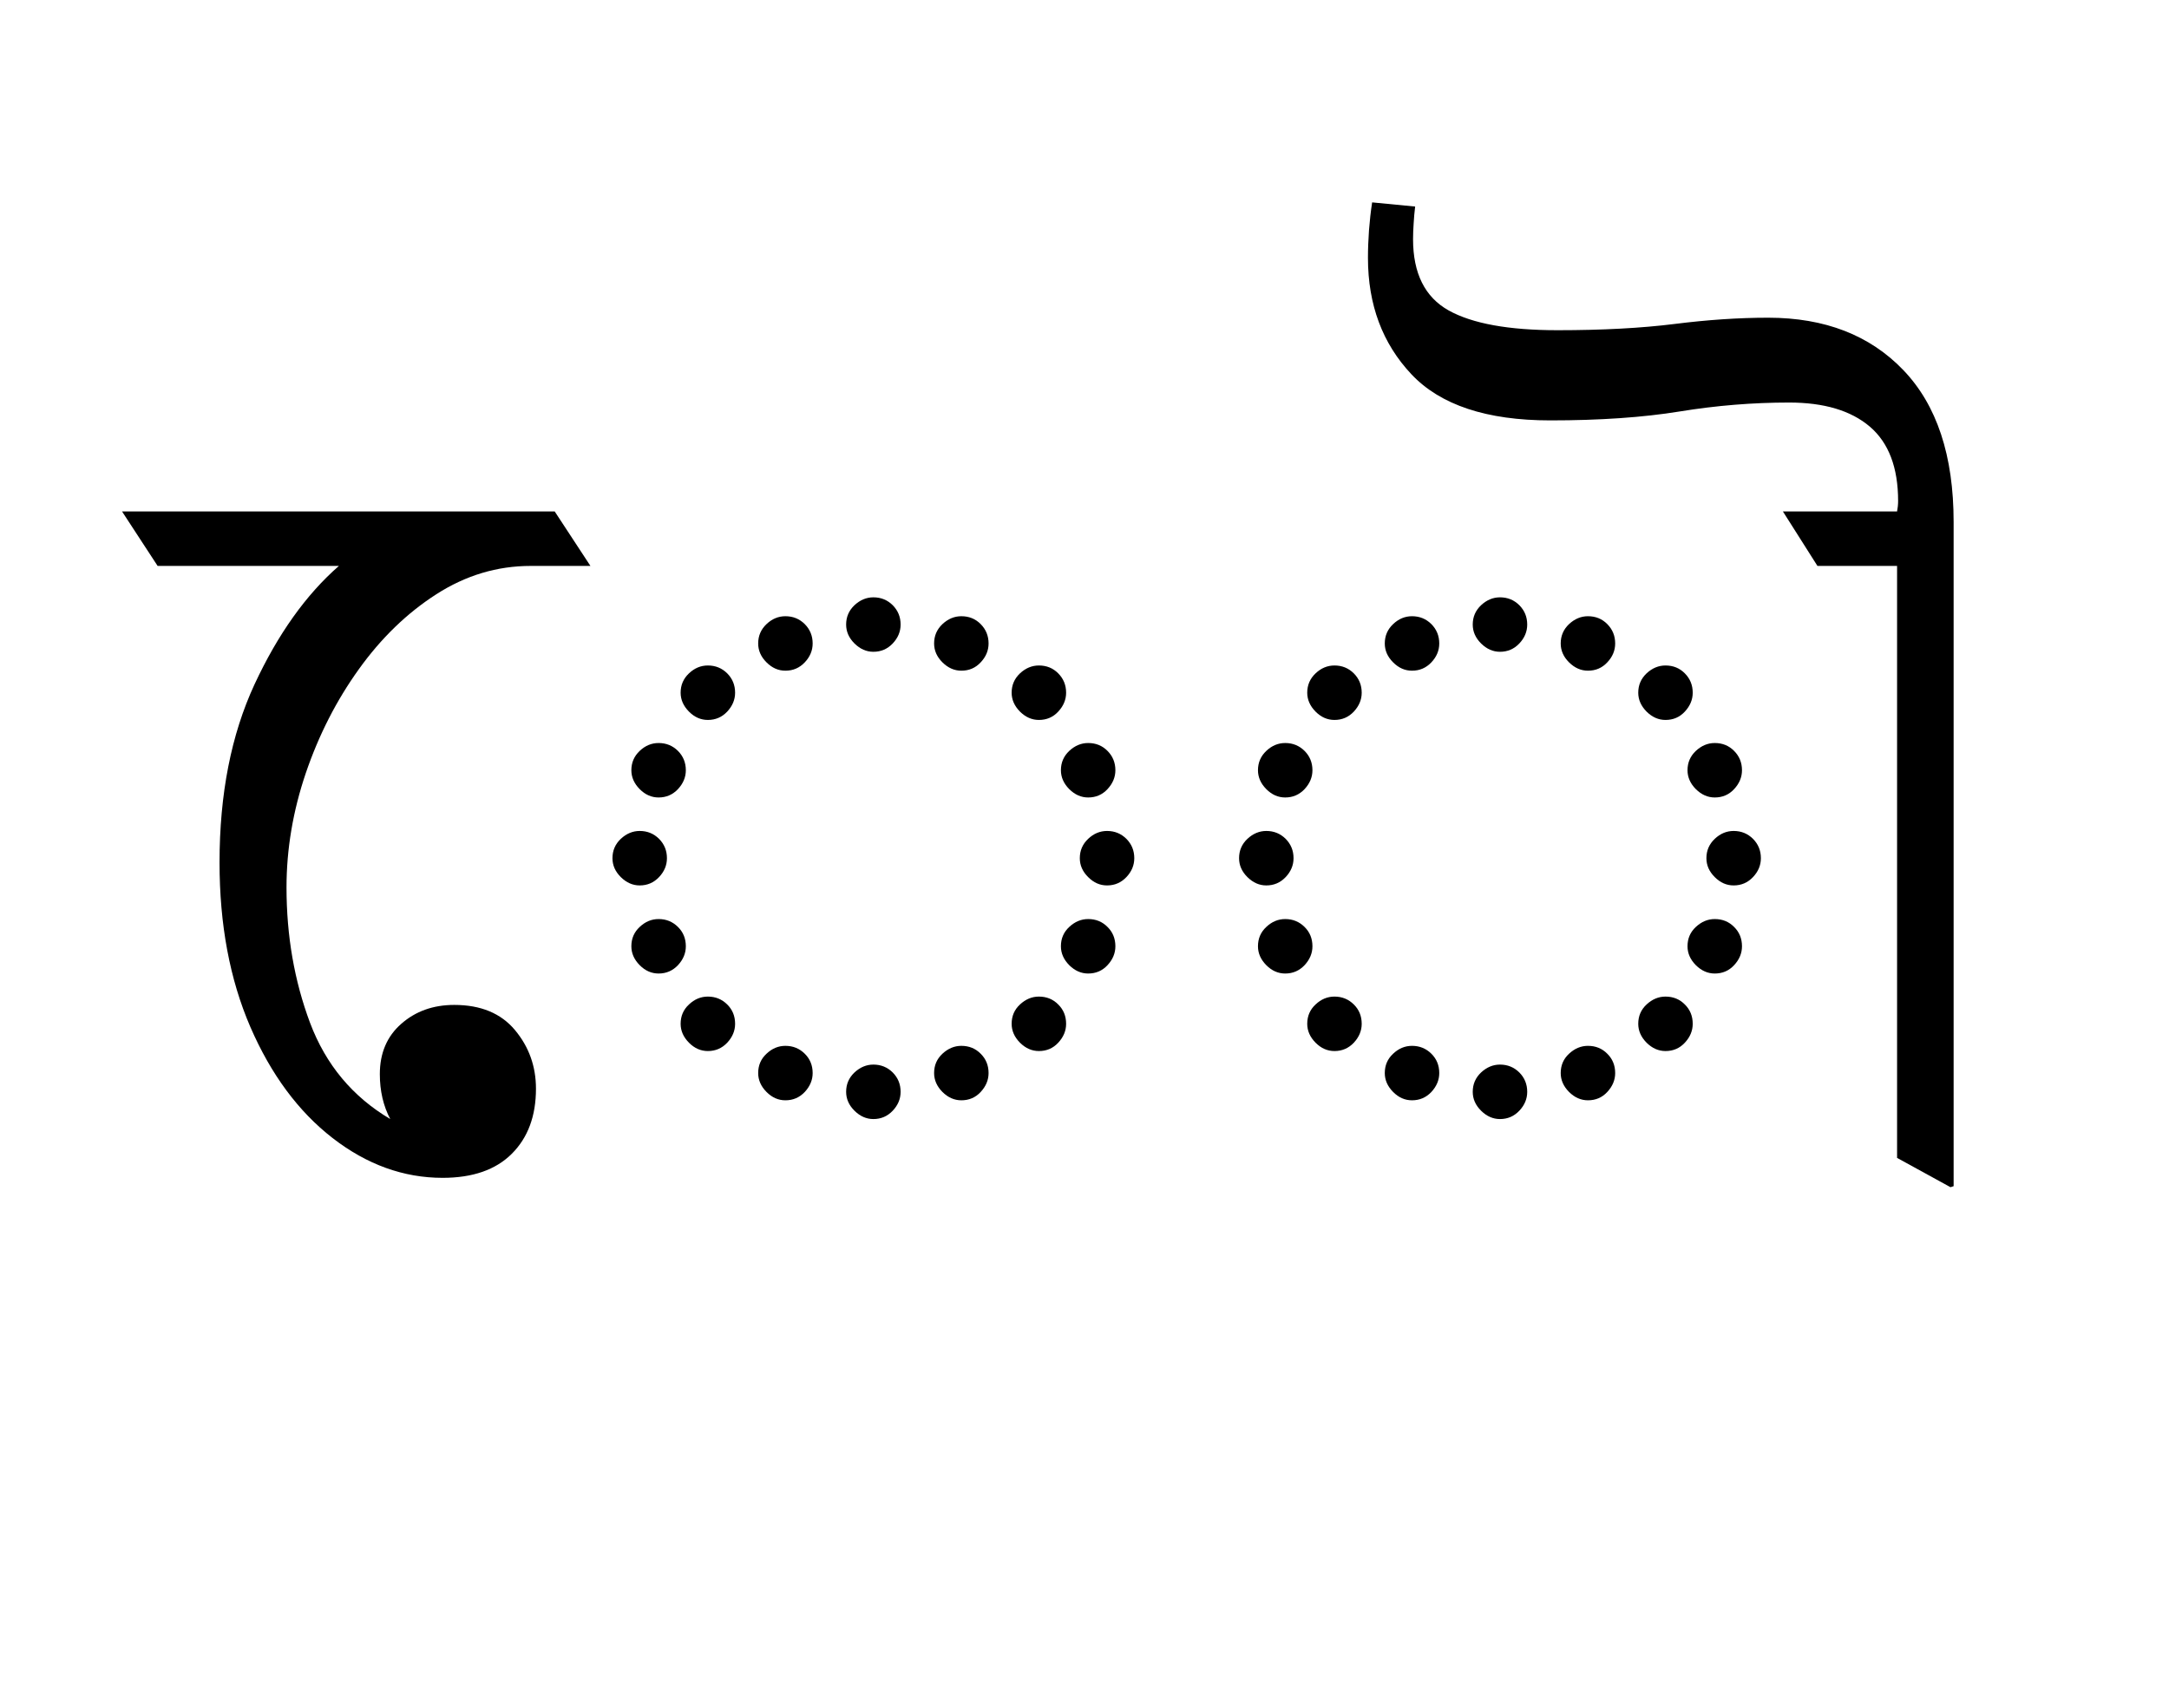 <?xml version="1.0" encoding="UTF-8"?>
<svg xmlns="http://www.w3.org/2000/svg" xmlns:xlink="http://www.w3.org/1999/xlink" width="227.703pt" height="179.344pt" viewBox="0 0 227.703 179.344" version="1.1">
<defs>
<g>
<symbol overflow="visible" id="glyph0-0">
<path style="stroke:none;" d="M 10.344 0 L 10.344 -78.547 L 55.547 -78.547 L 55.547 0 Z M 15.953 -5.609 L 49.938 -5.609 L 49.938 -72.938 L 15.953 -72.938 Z M 15.953 -5.609 "/>
</symbol>
<symbol overflow="visible" id="glyph0-1">
<path style="stroke:none;" d="M 30.469 1.547 C 26.363 1.547 22.516 0.156 18.922 -2.625 C 15.328 -5.414 12.445 -9.305 10.281 -14.297 C 8.125 -19.285 7.047 -25.039 7.047 -31.562 C 7.047 -38.75 8.27 -44.984 10.719 -50.266 C 13.176 -55.547 16.129 -59.691 19.578 -62.703 L 0.547 -62.703 L -3.188 -68.422 L 42.234 -68.422 L 45.984 -62.703 L 39.703 -62.703 C 36.191 -62.703 32.895 -61.711 29.812 -59.734 C 26.727 -57.754 24.016 -55.129 21.672 -51.859 C 19.328 -48.598 17.473 -44.969 16.109 -40.969 C 14.754 -36.977 14.078 -32.969 14.078 -28.938 C 14.078 -23.875 14.898 -19.141 16.547 -14.734 C 18.203 -10.336 21.008 -6.969 24.969 -4.625 C 24.238 -6.008 23.875 -7.582 23.875 -9.344 C 23.875 -11.551 24.625 -13.312 26.125 -14.625 C 27.625 -15.945 29.477 -16.609 31.688 -16.609 C 34.469 -16.609 36.594 -15.727 38.062 -13.969 C 39.531 -12.207 40.266 -10.156 40.266 -7.812 C 40.266 -4.945 39.422 -2.672 37.734 -0.984 C 36.047 0.703 33.625 1.547 30.469 1.547 Z M 30.469 1.547 "/>
</symbol>
<symbol overflow="visible" id="glyph0-2">
<path style="stroke:none;" d="M 32.891 -53.688 C 32.16 -53.688 31.5 -53.977 30.906 -54.562 C 30.32 -55.145 30.031 -55.805 30.031 -56.547 C 30.031 -57.348 30.32 -58.023 30.906 -58.578 C 31.5 -59.129 32.16 -59.406 32.891 -59.406 C 33.691 -59.406 34.367 -59.129 34.922 -58.578 C 35.473 -58.023 35.75 -57.348 35.75 -56.547 C 35.75 -55.805 35.473 -55.145 34.922 -54.562 C 34.367 -53.977 33.691 -53.688 32.891 -53.688 Z M 23.656 -51.703 C 22.914 -51.703 22.254 -51.992 21.672 -52.578 C 21.086 -53.16 20.797 -53.82 20.797 -54.562 C 20.797 -55.363 21.086 -56.039 21.672 -56.594 C 22.254 -57.145 22.914 -57.422 23.656 -57.422 C 24.457 -57.422 25.133 -57.145 25.688 -56.594 C 26.238 -56.039 26.516 -55.363 26.516 -54.562 C 26.516 -53.82 26.238 -53.16 25.688 -52.578 C 25.133 -51.992 24.457 -51.703 23.656 -51.703 Z M 42.125 -51.703 C 41.395 -51.703 40.734 -51.992 40.141 -52.578 C 39.555 -53.16 39.266 -53.82 39.266 -54.562 C 39.266 -55.363 39.555 -56.039 40.141 -56.594 C 40.734 -57.145 41.395 -57.422 42.125 -57.422 C 42.938 -57.422 43.613 -57.145 44.156 -56.594 C 44.707 -56.039 44.984 -55.363 44.984 -54.562 C 44.984 -53.82 44.707 -53.16 44.156 -52.578 C 43.613 -51.992 42.938 -51.703 42.125 -51.703 Z M 50.266 -46.531 C 49.535 -46.531 48.875 -46.82 48.281 -47.406 C 47.695 -48 47.406 -48.66 47.406 -49.391 C 47.406 -50.191 47.695 -50.867 48.281 -51.422 C 48.875 -51.973 49.535 -52.25 50.266 -52.25 C 51.078 -52.25 51.754 -51.973 52.297 -51.422 C 52.848 -50.867 53.125 -50.191 53.125 -49.391 C 53.125 -48.66 52.848 -48 52.297 -47.406 C 51.754 -46.82 51.078 -46.531 50.266 -46.531 Z M 15.516 -46.531 C 14.773 -46.531 14.113 -46.82 13.531 -47.406 C 12.945 -48 12.656 -48.66 12.656 -49.391 C 12.656 -50.191 12.945 -50.867 13.531 -51.422 C 14.113 -51.973 14.773 -52.25 15.516 -52.25 C 16.316 -52.25 16.992 -51.973 17.547 -51.422 C 18.098 -50.867 18.375 -50.191 18.375 -49.391 C 18.375 -48.66 18.098 -48 17.547 -47.406 C 16.992 -46.82 16.316 -46.531 15.516 -46.531 Z M 10.344 -38.391 C 9.602 -38.391 8.941 -38.68 8.359 -39.266 C 7.773 -39.859 7.484 -40.52 7.484 -41.25 C 7.484 -42.051 7.773 -42.727 8.359 -43.281 C 8.941 -43.832 9.602 -44.109 10.344 -44.109 C 11.145 -44.109 11.82 -43.832 12.375 -43.281 C 12.926 -42.727 13.203 -42.051 13.203 -41.25 C 13.203 -40.52 12.926 -39.859 12.375 -39.266 C 11.82 -38.68 11.145 -38.391 10.344 -38.391 Z M 55.438 -38.391 C 54.707 -38.391 54.047 -38.68 53.453 -39.266 C 52.867 -39.859 52.578 -40.52 52.578 -41.25 C 52.578 -42.051 52.867 -42.727 53.453 -43.281 C 54.047 -43.832 54.707 -44.109 55.438 -44.109 C 56.25 -44.109 56.926 -43.832 57.469 -43.281 C 58.02 -42.727 58.297 -42.051 58.297 -41.25 C 58.297 -40.52 58.02 -39.859 57.469 -39.266 C 56.926 -38.68 56.25 -38.391 55.438 -38.391 Z M 8.359 -29.156 C 7.629 -29.156 6.969 -29.445 6.375 -30.031 C 5.789 -30.613 5.5 -31.273 5.5 -32.016 C 5.5 -32.816 5.789 -33.492 6.375 -34.047 C 6.969 -34.598 7.629 -34.875 8.359 -34.875 C 9.16 -34.875 9.836 -34.598 10.391 -34.047 C 10.941 -33.492 11.219 -32.816 11.219 -32.016 C 11.219 -31.273 10.941 -30.613 10.391 -30.031 C 9.836 -29.445 9.16 -29.156 8.359 -29.156 Z M 57.422 -29.156 C 56.68 -29.156 56.02 -29.445 55.438 -30.031 C 54.852 -30.613 54.562 -31.273 54.562 -32.016 C 54.562 -32.816 54.852 -33.492 55.438 -34.047 C 56.02 -34.598 56.68 -34.875 57.422 -34.875 C 58.223 -34.875 58.898 -34.598 59.453 -34.047 C 60.004 -33.492 60.281 -32.816 60.281 -32.016 C 60.281 -31.273 60.004 -30.613 59.453 -30.031 C 58.898 -29.445 58.223 -29.156 57.422 -29.156 Z M 10.344 -19.906 C 9.602 -19.906 8.941 -20.195 8.359 -20.781 C 7.773 -21.375 7.484 -22.035 7.484 -22.766 C 7.484 -23.578 7.773 -24.254 8.359 -24.797 C 8.941 -25.348 9.602 -25.625 10.344 -25.625 C 11.145 -25.625 11.82 -25.348 12.375 -24.797 C 12.926 -24.254 13.203 -23.578 13.203 -22.766 C 13.203 -22.035 12.926 -21.375 12.375 -20.781 C 11.82 -20.195 11.145 -19.906 10.344 -19.906 Z M 55.438 -19.906 C 54.707 -19.906 54.047 -20.195 53.453 -20.781 C 52.867 -21.375 52.578 -22.035 52.578 -22.766 C 52.578 -23.578 52.867 -24.254 53.453 -24.797 C 54.047 -25.348 54.707 -25.625 55.438 -25.625 C 56.25 -25.625 56.926 -25.348 57.469 -24.797 C 58.02 -24.254 58.297 -23.578 58.297 -22.766 C 58.297 -22.035 58.02 -21.375 57.469 -20.781 C 56.926 -20.195 56.25 -19.906 55.438 -19.906 Z M 15.516 -11.766 C 14.773 -11.766 14.113 -12.055 13.531 -12.641 C 12.945 -13.234 12.656 -13.895 12.656 -14.625 C 12.656 -15.438 12.945 -16.113 13.531 -16.656 C 14.113 -17.207 14.773 -17.484 15.516 -17.484 C 16.316 -17.484 16.992 -17.207 17.547 -16.656 C 18.098 -16.113 18.375 -15.438 18.375 -14.625 C 18.375 -13.895 18.098 -13.234 17.547 -12.641 C 16.992 -12.055 16.316 -11.766 15.516 -11.766 Z M 50.266 -11.766 C 49.535 -11.766 48.875 -12.055 48.281 -12.641 C 47.695 -13.234 47.406 -13.895 47.406 -14.625 C 47.406 -15.438 47.695 -16.113 48.281 -16.656 C 48.875 -17.207 49.535 -17.484 50.266 -17.484 C 51.078 -17.484 51.754 -17.207 52.297 -16.656 C 52.848 -16.113 53.125 -15.438 53.125 -14.625 C 53.125 -13.895 52.848 -13.234 52.297 -12.641 C 51.754 -12.055 51.078 -11.766 50.266 -11.766 Z M 23.656 -6.594 C 22.914 -6.594 22.254 -6.883 21.672 -7.469 C 21.086 -8.062 20.797 -8.723 20.797 -9.453 C 20.797 -10.266 21.086 -10.941 21.672 -11.484 C 22.254 -12.035 22.914 -12.312 23.656 -12.312 C 24.457 -12.312 25.133 -12.035 25.688 -11.484 C 26.238 -10.941 26.516 -10.266 26.516 -9.453 C 26.516 -8.723 26.238 -8.062 25.688 -7.469 C 25.133 -6.883 24.457 -6.594 23.656 -6.594 Z M 42.125 -6.594 C 41.395 -6.594 40.734 -6.883 40.141 -7.469 C 39.555 -8.062 39.266 -8.723 39.266 -9.453 C 39.266 -10.266 39.555 -10.941 40.141 -11.484 C 40.734 -12.035 41.395 -12.312 42.125 -12.312 C 42.938 -12.312 43.613 -12.035 44.156 -11.484 C 44.707 -10.941 44.984 -10.266 44.984 -9.453 C 44.984 -8.723 44.707 -8.062 44.156 -7.469 C 43.613 -6.883 42.938 -6.594 42.125 -6.594 Z M 32.891 -4.625 C 32.16 -4.625 31.5 -4.914 30.906 -5.5 C 30.32 -6.082 30.031 -6.742 30.031 -7.484 C 30.031 -8.285 30.32 -8.961 30.906 -9.516 C 31.5 -10.066 32.16 -10.344 32.891 -10.344 C 33.691 -10.344 34.367 -10.066 34.922 -9.516 C 35.473 -8.961 35.75 -8.285 35.75 -7.484 C 35.75 -6.742 35.473 -6.082 34.922 -5.5 C 34.367 -4.914 33.691 -4.625 32.891 -4.625 Z M 32.891 -4.625 "/>
</symbol>
<symbol overflow="visible" id="glyph0-3">
<path style="stroke:none;" d=""/>
</symbol>
<symbol overflow="visible" id="glyph0-4">
<path style="stroke:none;" d="M 14.406 2.531 L 8.797 -0.547 L 8.797 -62.703 L 0.438 -62.703 L -3.188 -68.422 L 8.797 -68.422 C 8.867 -68.785 8.906 -69.148 8.906 -69.516 C 8.906 -73.035 7.914 -75.641 5.938 -77.328 C 3.957 -79.016 1.133 -79.859 -2.531 -79.859 C -6.344 -79.859 -10.172 -79.547 -14.016 -78.922 C -17.867 -78.297 -22.398 -77.984 -27.609 -77.984 C -34.285 -77.984 -39.145 -79.598 -42.188 -82.828 C -45.227 -86.055 -46.75 -90.129 -46.75 -95.047 C -46.75 -95.992 -46.711 -96.961 -46.641 -97.953 C -46.566 -98.941 -46.457 -99.914 -46.312 -100.875 L -41.797 -100.438 C -41.867 -99.844 -41.922 -99.254 -41.953 -98.672 C -41.992 -98.086 -42.016 -97.535 -42.016 -97.016 C -42.016 -93.422 -40.77 -90.926 -38.281 -89.531 C -35.789 -88.145 -31.977 -87.453 -26.844 -87.453 C -22.145 -87.453 -18.051 -87.672 -14.562 -88.109 C -11.082 -88.547 -7.805 -88.766 -4.734 -88.766 C 1.211 -88.766 5.941 -86.93 9.453 -83.266 C 12.973 -79.598 14.734 -74.281 14.734 -67.312 L 14.734 2.422 Z M 14.406 2.531 "/>
</symbol>
</g>
</defs>
<g id="surface1">
<g style="fill:rgb(0%,0%,0%);fill-opacity:1;">
  <use xlink:href="#glyph0-1" x="16" y="122.125"/>
  <use xlink:href="#glyph0-2" x="58.797" y="122.125"/>
  <use xlink:href="#glyph0-3" x="124.578" y="122.125"/>
  <use xlink:href="#glyph0-2" x="124.578" y="122.125"/>
  <use xlink:href="#glyph0-4" x="190.359" y="122.125"/>
</g>
</g>
</svg>
